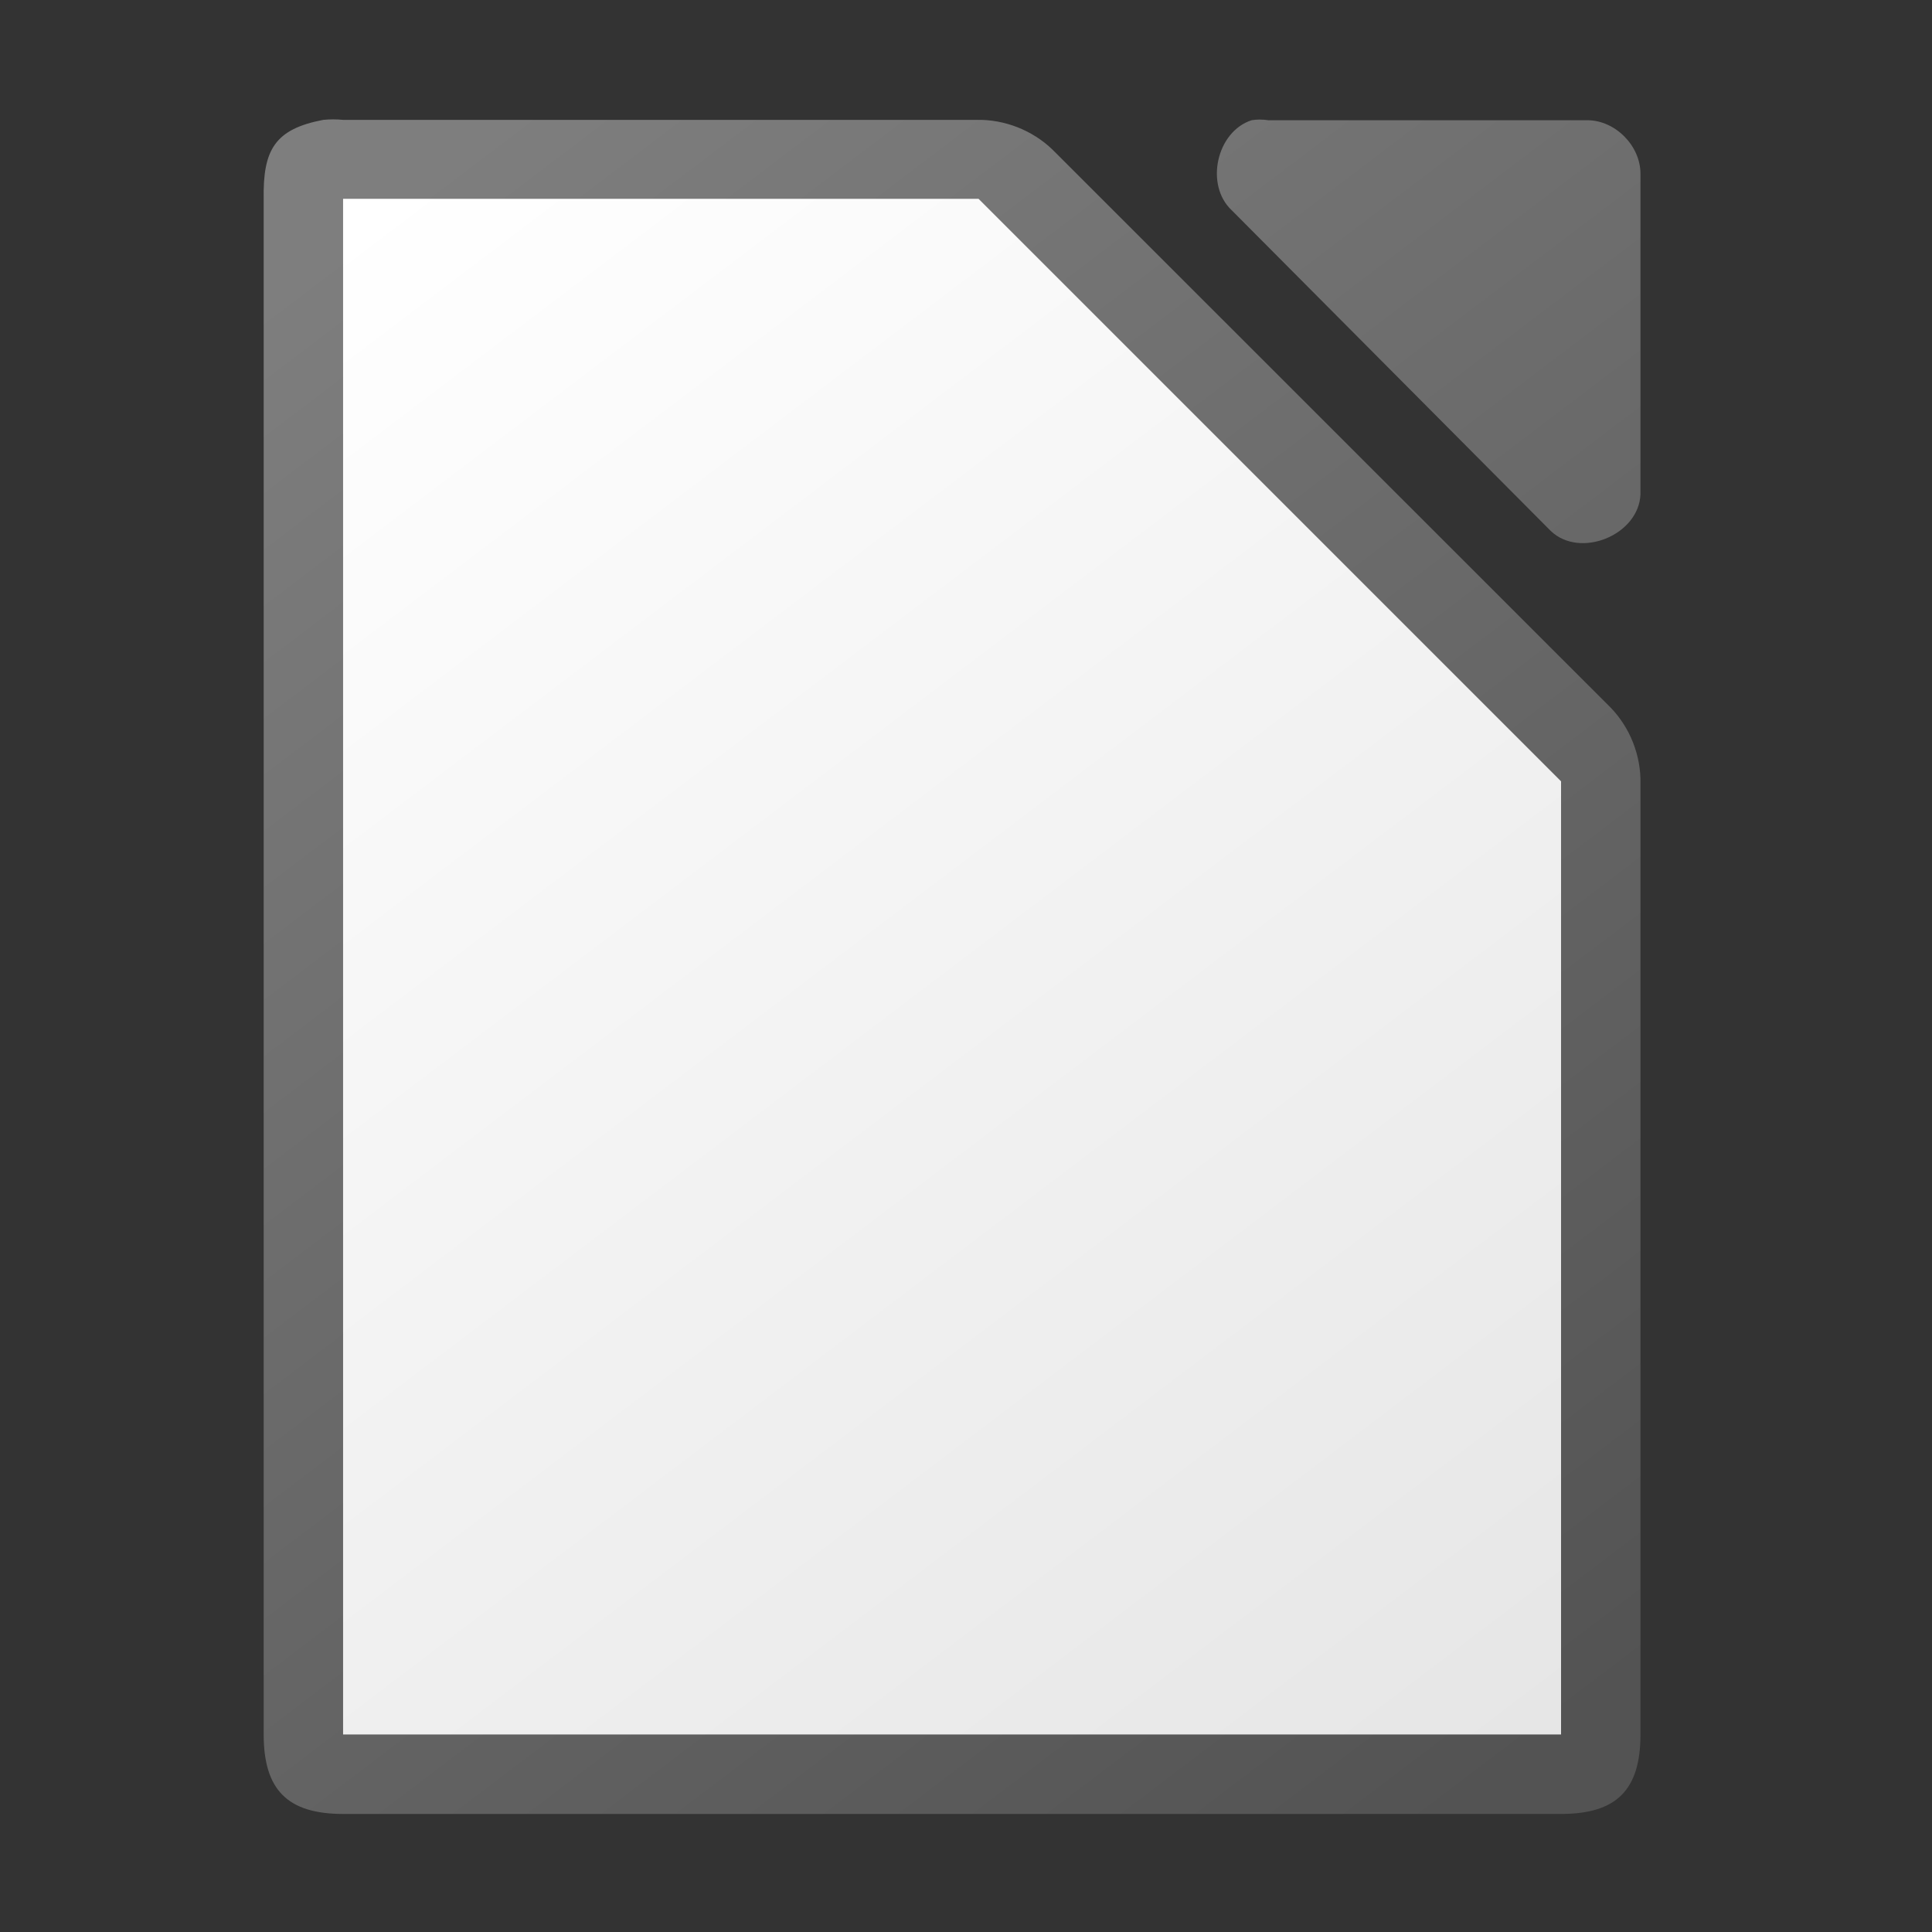 <?xml version="1.0" encoding="UTF-8" standalone="no"?>
<svg
   viewBox="0 0 48 48"
   version="1.1"
   id="svg16"
   sodipodi:docname="libreoffice.svg"
   width="48"
   height="48"
   inkscape:version="1.2.2 (b0a8486541, 2022-12-01)"
   xmlns:inkscape="http://www.inkscape.org/namespaces/inkscape"
   xmlns:sodipodi="http://sodipodi.sourceforge.net/DTD/sodipodi-0.dtd"
   xmlns="http://www.w3.org/2000/svg"
   xmlns:svg="http://www.w3.org/2000/svg">
  <rect x="0" y="0" width="48" height="48" fill="#333333" stroke="none"/>
  <defs
     id="defs20" />
  <sodipodi:namedview
     id="namedview18"
     pagecolor="#ffffff"
     bordercolor="#000000"
     borderopacity="0.25"
     inkscape:showpageshadow="2"
     inkscape:pageopacity="0.0"
     inkscape:pagecheckerboard="0"
     inkscape:deskcolor="#d1d1d1"
     showgrid="false"
     inkscape:zoom="4.4765625"
     inkscape:cx="57.968586"
     inkscape:cy="52.830716"
     inkscape:window-width="1362"
     inkscape:window-height="706"
     inkscape:window-x="0"
     inkscape:window-y="0"
     inkscape:window-maximized="1"
     inkscape:current-layer="svg16" />
  <linearGradient
     id="a"
     gradientUnits="userSpaceOnUse"
     x1="108.001"
     x2="20.001"
     y1="122"
     y2="6"
     gradientTransform="matrix(0.329,0,0,0.329,2.603,2.966)">
    <stop
       offset="0"
       stop-color="#e6e6e6"
       id="stop2" />
    <stop
       offset="1"
       stop-color="#fff"
       id="stop4" />
  </linearGradient>
  <linearGradient
     id="b"
     gradientTransform="matrix(2.631,0,0,2.631,-284.852,-2565.404)"
     gradientUnits="userSpaceOnUse"
     x1="122.75"
     x2="111.75"
     y1="991.621"
     y2="977.117">
    <stop
       offset="0"
       stop-color="#535353"
       id="stop7" />
    <stop
       offset="1"
       stop-color="#7e7e7e"
       id="stop9" />
  </linearGradient>
  <path
     d="m 8.278,2.966 c -0.082,0 -0.165,0.004 -0.247,0.012 C 6.825,3.208 6.53,3.723 6.551,4.951 V 43.094 c 1.316e-4,1.377 0.596,1.973 1.973,1.973 H 38.784 c 1.378,-1.32e-4 1.973,-0.596 1.973,-1.973 V 19.472 c 0.016,-0.695 -0.257,-1.391 -0.74,-1.891 L 26.15,3.718 C 25.65,3.235 24.953,2.962 24.259,2.978 H 8.525 C 8.443,2.97 8.361,2.966 8.278,2.966 Z m 23.027,0.004 c -0.069,0 -0.138,0.006 -0.206,0.016 -0.876,0.28 -1.17,1.613 -0.495,2.24 l 7.925,7.966 c 0.732,0.698 2.19,0.101 2.228,-0.913 V 4.314 c -7.9e-5,-0.695 -0.629,-1.327 -1.321,-1.327 h -7.925 c -0.068,-0.011 -0.138,-0.016 -0.207,-0.016 z"
     fill="url(#b)"
     id="path12"
     style="fill:url(#b);stroke-width:0.329" />
  <path
     d="M 8.524,4.94 V 43.093 H 38.784 V 19.412 L 24.312,4.94 Z"
     fill="url(#a)"
     id="path14"
     style="fill:url(#a);stroke-width:0.329" />
</svg>
